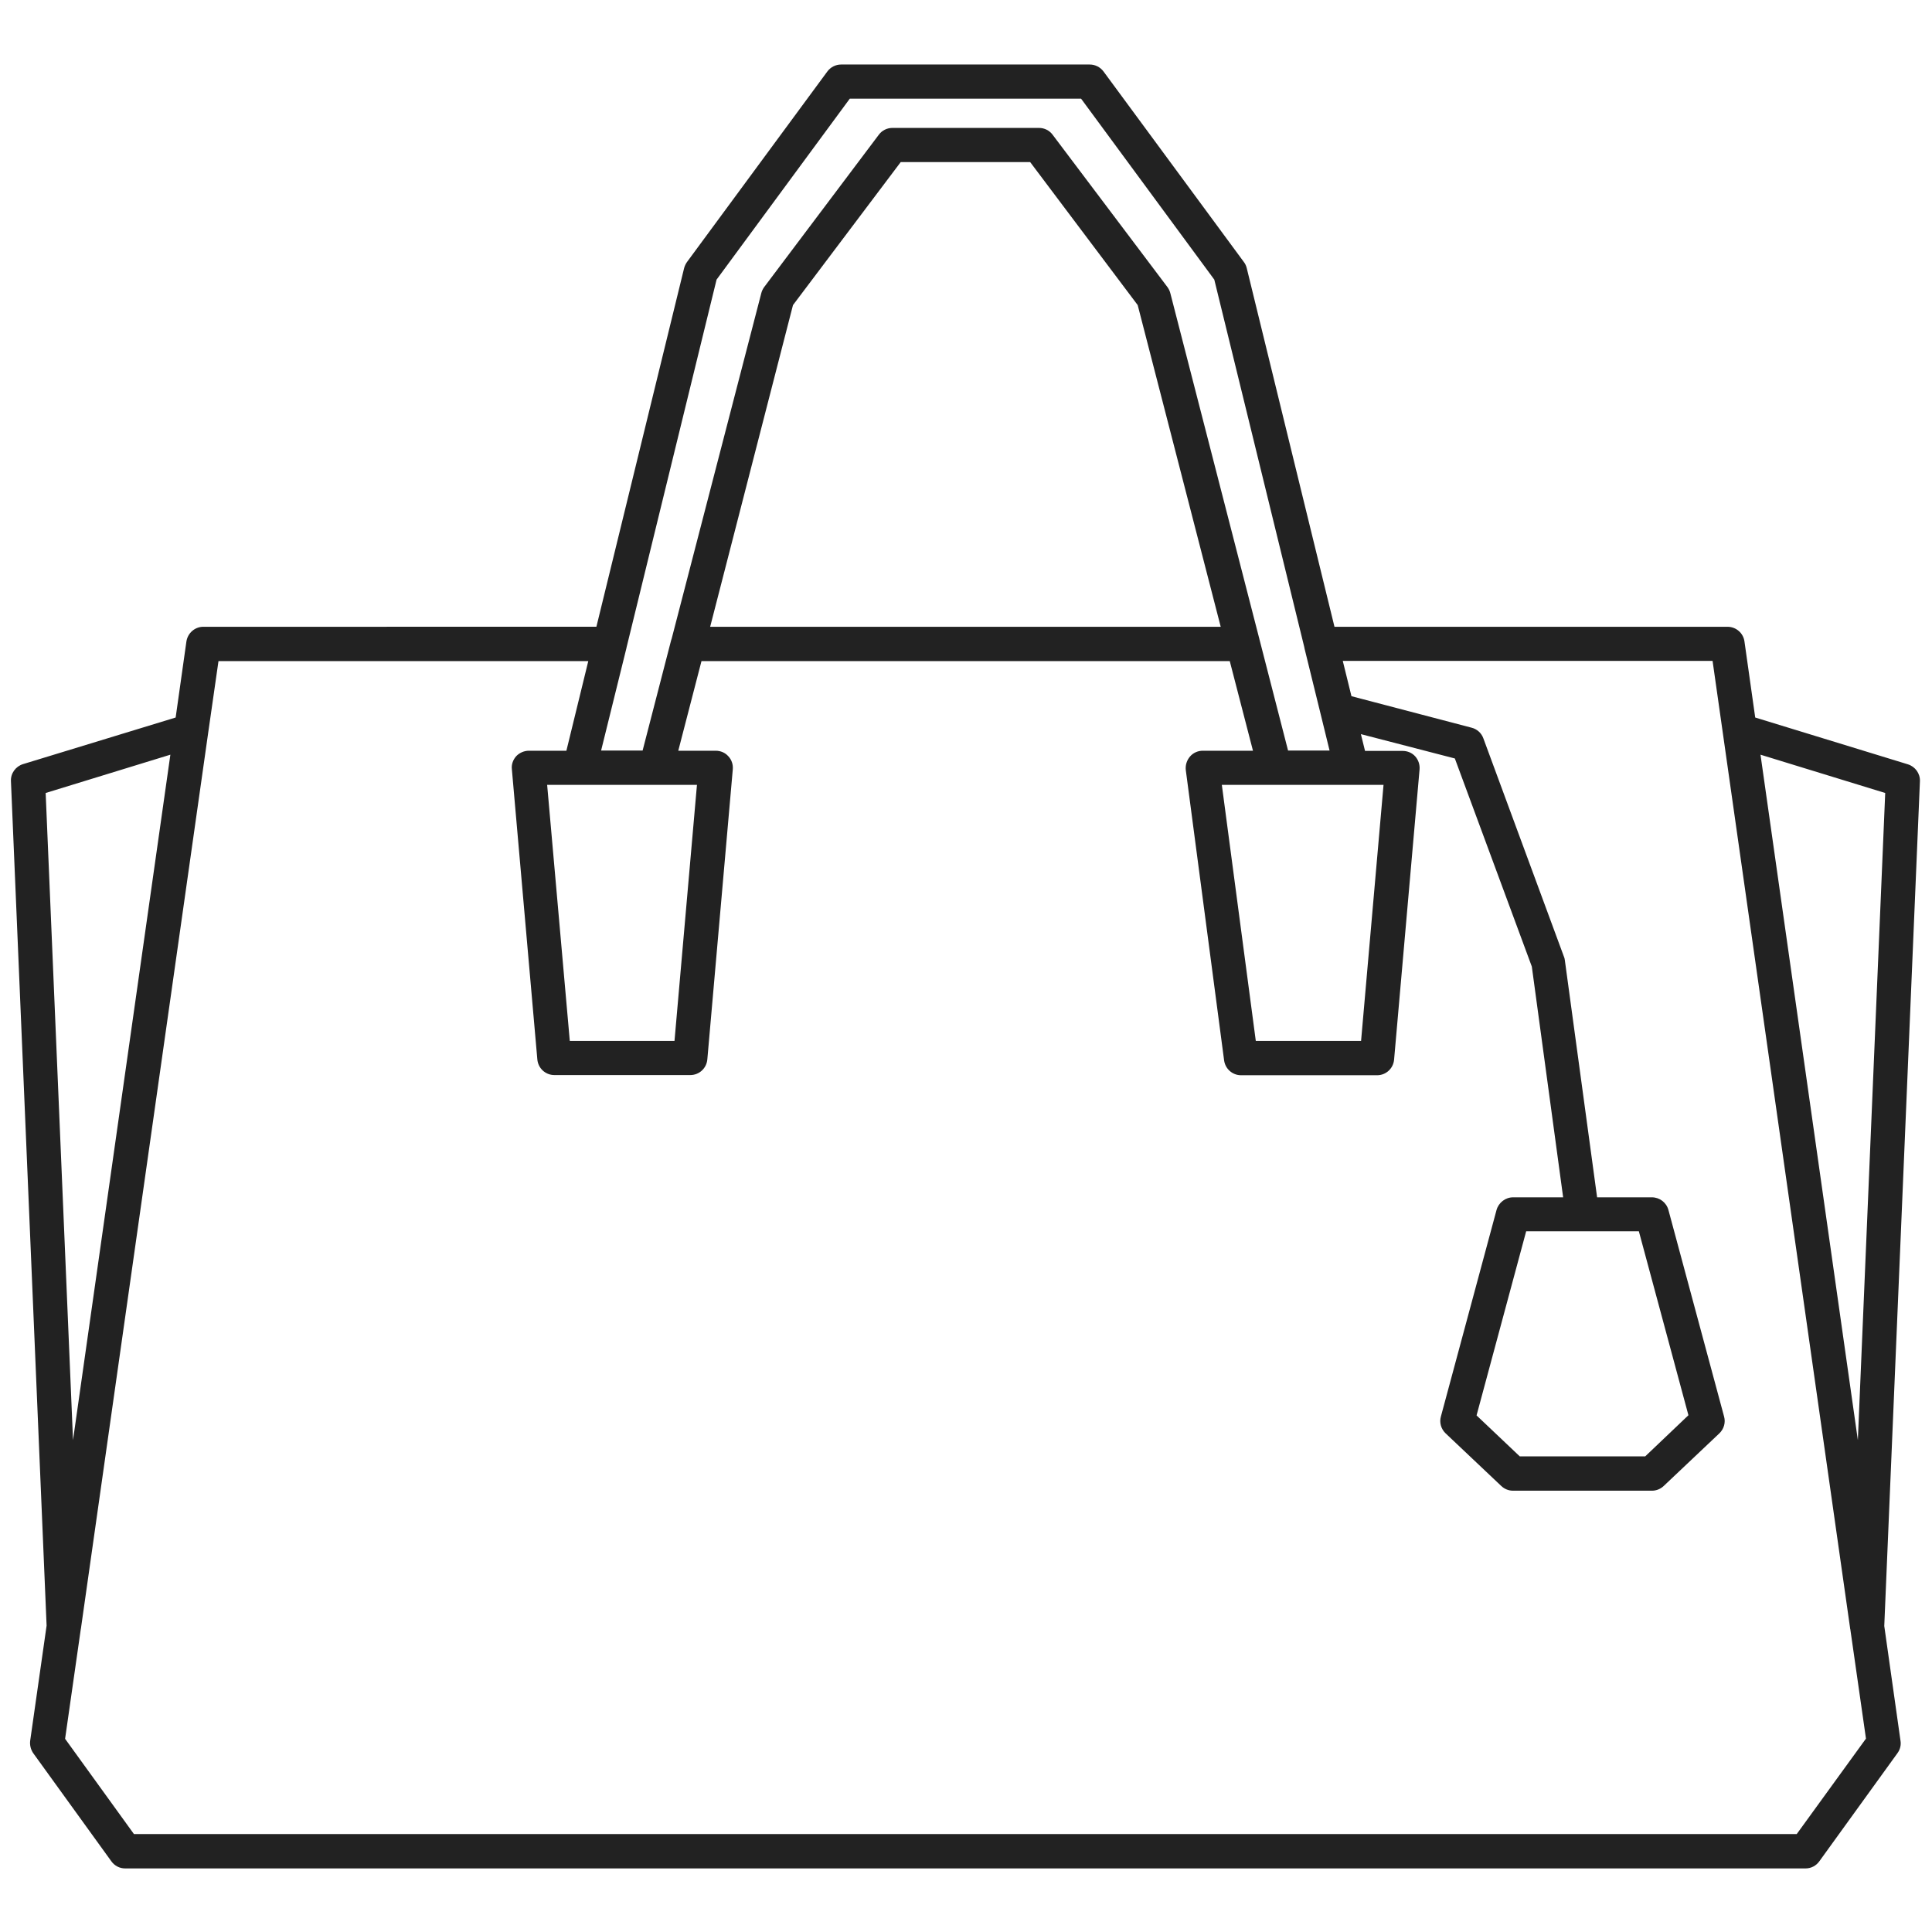 <?xml version="1.0" standalone="no"?><!DOCTYPE svg PUBLIC "-//W3C//DTD SVG 1.1//EN" "http://www.w3.org/Graphics/SVG/1.1/DTD/svg11.dtd"><svg t="1582510094660" class="icon" viewBox="0 0 1024 1024" version="1.1" xmlns="http://www.w3.org/2000/svg" p-id="8124" xmlns:xlink="http://www.w3.org/1999/xlink" width="200" height="200"><defs><style type="text/css"></style></defs><path d="M998.7 861.8l18.9-447.7c0.2-4.1-2.5-7.8-6.4-9l-80.9-24.8-5.7-40.3c-0.6-4.5-4.5-7.8-9-7.8H707.3l-46.5-190.1c-0.3-1.2-0.8-2.3-1.5-3.2l-74.4-101c-1.7-2.3-4.4-3.7-7.3-3.7H445.8c-2.9 0-5.6 1.4-7.3 3.7l-74.4 101c-0.7 1-1.2 2.1-1.5 3.2l-46.5 190.1H107.8c-4.5 0-8.3 3.3-9 7.8l-5.7 40.3L12.2 405c-3.9 1.2-6.6 4.9-6.4 9l18.9 447.6-8.7 61c-0.3 2.3 0.3 4.7 1.6 6.6L59 986.5c1.7 2.4 4.4 3.8 7.3 3.8H957c2.9 0 5.6-1.4 7.3-3.8l41.4-57.3c1.4-1.9 2-4.3 1.6-6.6l-8.6-60.8z m0.5-441.5l-14.5 343L933.1 400l66.1 20.3zM332 343.6l0.1-0.5 47.7-194.9 70.6-95.9H573l70.6 95.9L691.3 343l0.1 0.6 8.6 35 4.7 19.2h-22l-15.1-58.7-0.1-0.3v-0.1l-47.2-183.3c-0.3-1.2-0.8-2.2-1.5-3.2l-60.9-80.8c-1.7-2.3-4.4-3.6-7.2-3.6H473c-2.8 0-5.5 1.3-7.2 3.6L405 152.2c-0.7 1-1.2 2-1.5 3.2L356 338.5l-0.1 0.3-0.2 0.6-15.1 58.4h-22l13.4-54.2zM733.3 416l-11.9 135.7h-55.8l-18-135.7h85.7zM647 332.2H376.4l43.9-170.5 57.1-75.8H546l57 75.8 44 170.5zM369.4 416l-11.9 135.7H302L290 416h79.4z m-345.2 4.3L90.3 400 38.7 763.3l-14.5-343z m928.1 551.8H71l-36.5-50.5 8.3-58 0.1-0.5 67.4-474.4 5.5-38.3h196l-11.6 47.5h-19.9c-2.5 0-5 1.1-6.7 2.9-1.7 1.9-2.6 4.4-2.3 6.9l13.5 153.8c0.4 4.7 4.3 8.3 9 8.3h72.1c4.7 0 8.6-3.6 9-8.3l13.5-153.8c0.2-2.5-0.6-5-2.4-6.9-1.7-1.9-4.1-2.9-6.7-2.9h-19.8l12.3-47.5h280l12.3 47.5h-26.6c-2.6 0-5.1 1.1-6.8 3.1-1.7 2-2.5 4.6-2.2 7.2L648.8 562c0.6 4.5 4.4 7.9 9 7.9h72.1c4.7 0 8.6-3.6 9-8.3l13.5-153.8c0.2-2.5-0.6-5-2.3-6.9-1.7-1.9-4.1-2.9-6.7-2.9h-19.9l-2.2-8.9 49.8 12.9 40.8 110.3 16.6 122.3H802c-4.1 0-7.7 2.8-8.8 6.7l-29.5 109.5c-0.9 3.2 0.1 6.6 2.5 8.9l29.5 27.9c1.7 1.6 3.9 2.5 6.2 2.5h73.7c2.3 0 4.5-0.9 6.2-2.5l29.5-27.9c2.4-2.3 3.4-5.7 2.5-8.9l-29.5-109.5c-1.1-4-4.7-6.7-8.8-6.7h-29l-17.1-125.7c-0.1-0.7-0.2-1.3-0.5-1.9l-42.7-115.7c-1-2.8-3.4-4.9-6.2-5.6L716.3 369l-4.6-18.7h196L980.6 863c0 0.2 0 0.3 0.1 0.5l8.3 58-36.7 50.6z m-83.7-319.6l26.3 97.6-22.9 21.8h-66.5l-22.9-21.7 26.3-97.6h59.7z" fill="#222222" p-id="8125"></path></svg>